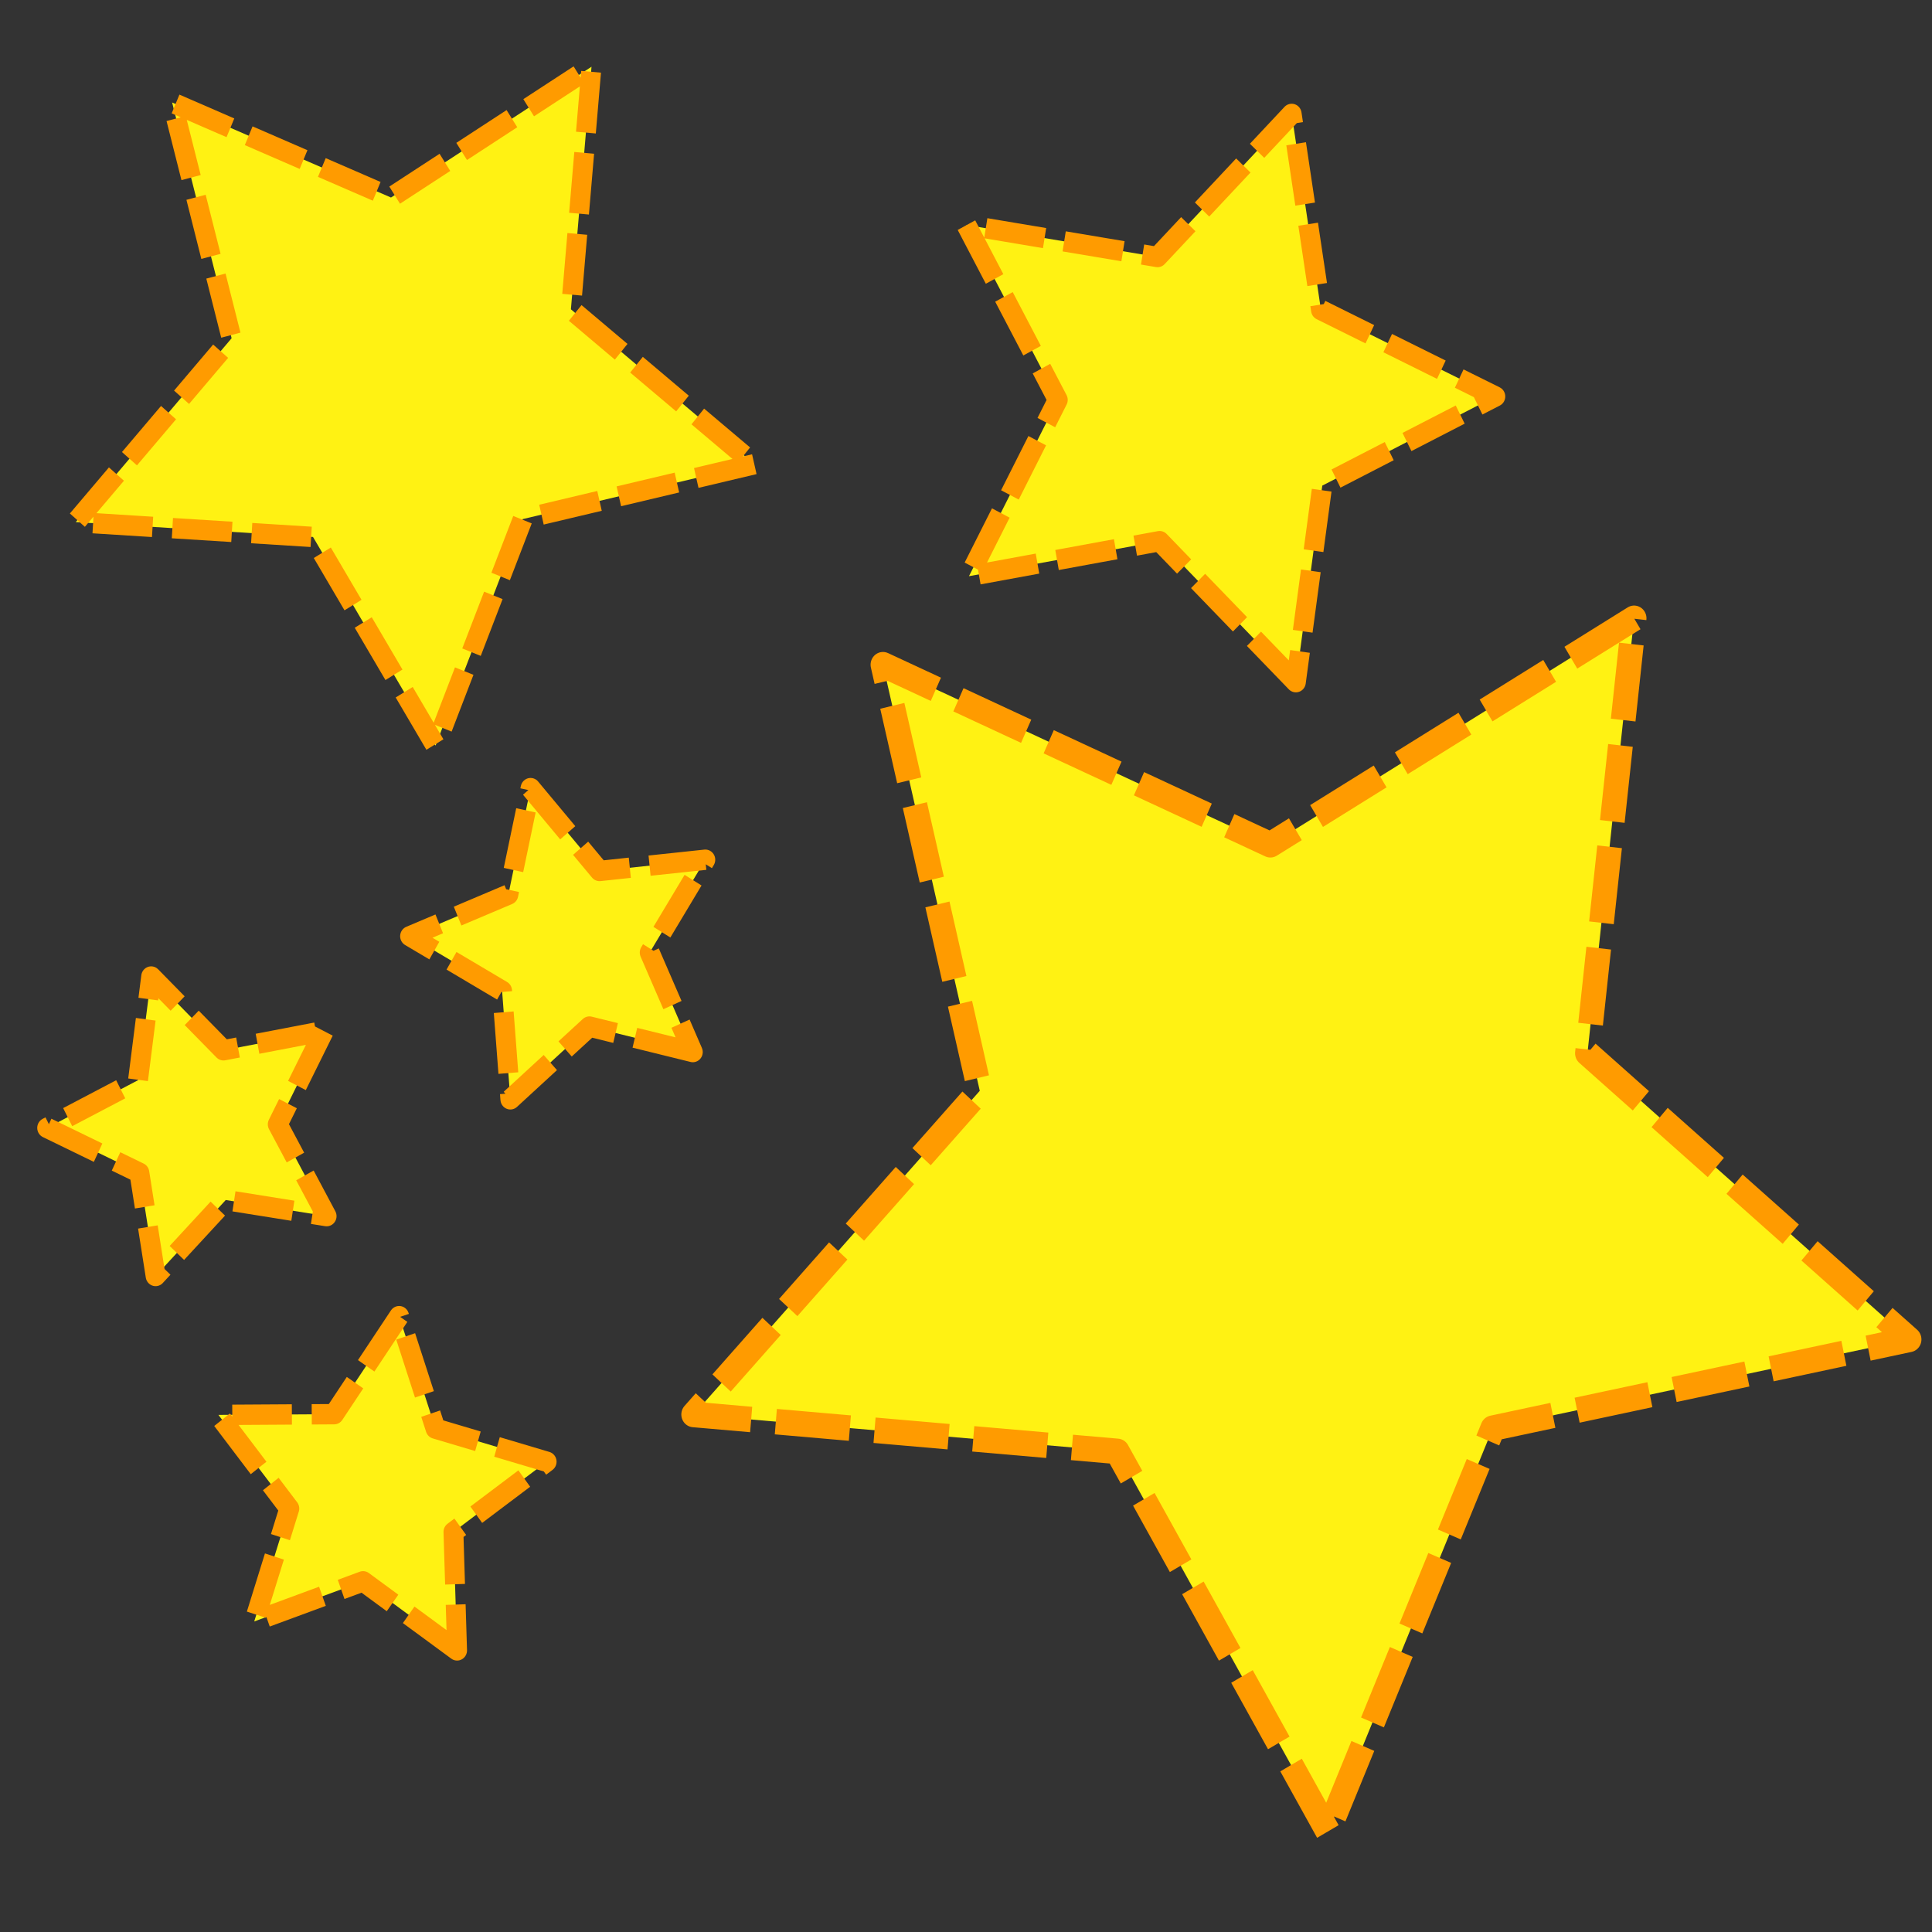 <?xml version="1.0" encoding="UTF-8" standalone="no"?>
<!-- Created with Inkscape (http://www.inkscape.org/) -->

<svg
   xmlns:dc="http://purl.org/dc/elements/1.1/"
   xmlns:cc="http://creativecommons.org/ns#"
   xmlns:rdf="http://www.w3.org/1999/02/22-rdf-syntax-ns#"
   xmlns:svg="http://www.w3.org/2000/svg"
   xmlns="http://www.w3.org/2000/svg"
   xmlns:sodipodi="http://sodipodi.sourceforge.net/DTD/sodipodi-0.dtd"
   xmlns:inkscape="http://www.inkscape.org/namespaces/inkscape"
   width="158.75mm"
   height="158.75mm"
   viewBox="0 0 158.75 158.75"
   version="1.1"
   id="svg8"
   inkscape:version="0.92.3 (2405546, 2018-03-11)"
   sodipodi:docname="stars-1.svg">
  <rect x="0" y="0" width="158.75" height="158.75" fill="#333333" stroke="none"/>
  <defs
     id="defs2" />
  <sodipodi:namedview
     id="base"
     pagecolor="#ffffff"
     bordercolor="#666666"
     borderopacity="1.0"
     inkscape:pageopacity="0.0"
     inkscape:pageshadow="2"
     inkscape:zoom="0.35"
     inkscape:cx="-265.71428"
     inkscape:cy="111.42858"
     inkscape:document-units="mm"
     inkscape:current-layer="layer2"
     showgrid="false"
     inkscape:window-width="1920"
     inkscape:window-height="986"
     inkscape:window-x="-11"
     inkscape:window-y="-11"
     inkscape:window-maximized="1" />
  <g
     inkscape:groupmode="layer"
     id="layer2"
     inkscape:label="star">
    <path
       sodipodi:type="star"
       style="fill:#fff213;fill-opacity:1;stroke:#ff9b00;stroke-width:1.465;stroke-linejoin:round;stroke-miterlimit:4;stroke-dasharray:4.395, 1.465;stroke-dashoffset:0;stroke-opacity:1"
       id="path827"
       sodipodi:sides="5"
       sodipodi:cx="40.821426"
       sodipodi:cy="38.55357"
       sodipodi:r1="26.404282"
       sodipodi:r2="13.20214"
       sodipodi:arg1="0.23109067"
       sodipodi:arg2="0.8594092"
       inkscape:flatsided="false"
       inkscape:rounded="0"
       inkscape:randomized="0"
       d="M 66.524,44.601 49.441,48.554 43.012,64.867 33.974,49.841 16.473,48.768 27.97,35.53 23.582,18.553 39.726,25.397 54.516,15.978 52.996,33.446 Z"
       inkscape:transform-center-x="-0.75423863"
       inkscape:transform-center-y="2.1326186"
       transform="matrix(1.114,0,0,1.141,-12.127,-12.747)" />
    <path
       sodipodi:type="star"
       style="fill:#fff213;fill-opacity:1;stroke:#ff9b00;stroke-width:1.465;stroke-linejoin:round;stroke-miterlimit:4;stroke-dasharray:4.395, 1.465;stroke-dashoffset:0;stroke-opacity:1"
       id="path829"
       sodipodi:sides="5"
       sodipodi:cx="105.83333"
       sodipodi:cy="105.07738"
       sodipodi:r1="37.865589"
       sodipodi:r2="18.932796"
       sodipodi:arg1="1.5108682"
       sodipodi:arg2="2.1391867"
       inkscape:flatsided="false"
       inkscape:rounded="0"
       inkscape:randomized="0"
       d="m 108.101,142.875 -12.459,-21.842 -25.056,-2.119 16.923,-18.599 -5.727,-24.484 22.918,10.347 21.516,-13.013 -2.759,24.993 19.025,16.442 -24.623,5.1 z"
       inkscape:transform-center-x="-0.9733981"
       inkscape:transform-center-y="4.2075128"
       transform="matrix(1.389,0,0,1.43,-41.043,-53.82)" />
    <path
       sodipodi:type="star"
       style="fill:#fff213;fill-opacity:1;stroke:#ff9b00;stroke-width:1.465;stroke-linejoin:round;stroke-miterlimit:4;stroke-dasharray:4.395, 1.465;stroke-dashoffset:0;stroke-opacity:1"
       id="path831"
       sodipodi:sides="5"
       sodipodi:cx="25.702381"
       sodipodi:cy="92.226196"
       sodipodi:r1="11.339286"
       sodipodi:r2="5.6696429"
       sodipodi:arg1="-0.64350111"
       sodipodi:arg2="-0.015182578"
       inkscape:flatsided="false"
       inkscape:rounded="0"
       inkscape:randomized="0"
       d="m 34.774,85.423 -3.402,6.717 3.605,6.611 -7.44,-1.16 -5.174,5.471 -1.196,-7.434 -6.802,-3.23 6.701,-3.435 0.97,-7.467 5.337,5.312 z"
       inkscape:transform-center-x="1.1498247"
       inkscape:transform-center-y="0.060706752"
       transform="matrix(1.114,0,0,1.141,-12.127,-12.747)" />
    <path
       sodipodi:type="star"
       style="fill:#fff213;fill-opacity:1;stroke:#ff9b00;stroke-width:1.465;stroke-linejoin:round;stroke-miterlimit:4;stroke-dasharray:4.395, 1.465;stroke-dashoffset:0;stroke-opacity:1"
       id="path835"
       sodipodi:sides="5"
       sodipodi:cx="52.916672"
       sodipodi:cy="79.375"
       sodipodi:r1="11.808353"
       sodipodi:r2="5.9041767"
       sodipodi:arg1="0.69473828"
       sodipodi:arg2="1.3230568"
       inkscape:flatsided="false"
       inkscape:rounded="0"
       inkscape:randomized="0"
       d="m 61.988,86.935 -7.624,-1.836 -5.834,5.24 -0.61,-7.818 -6.786,-3.929 7.247,-2.996 1.64,-7.668 5.089,5.966 7.8,-0.81 -4.102,6.683 z"
       inkscape:transform-center-x="0.99685449"
       inkscape:transform-center-y="-0.27637395"
       transform="matrix(1.114,0,0,1.141,-12.127,-12.747)" />
    <path
       sodipodi:type="star"
       style="fill:#fff213;fill-opacity:1;stroke:#ff9b00;stroke-width:1.465;stroke-linejoin:round;stroke-miterlimit:4;stroke-dasharray:4.395, 1.465;stroke-dashoffset:0;stroke-opacity:1"
       id="path837"
       sodipodi:sides="5"
       sodipodi:cx="99.666138"
       sodipodi:cy="39.887066"
       sodipodi:r1="21.514782"
       sodipodi:r2="10.757391"
       sodipodi:arg1="1.2490458"
       sodipodi:arg2="1.8773643"
       inkscape:flatsided="false"
       inkscape:rounded="0"
       inkscape:randomized="0"
       d="M 106.47,60.298 96.42,50.143 82.357,52.665 88.909,39.969 82.165,27.373 l 14.1,2.308 9.895,-10.306 2.162,14.123 12.86,6.226 -12.764,6.42 z"
       inkscape:transform-center-x="-2.2353036"
       inkscape:transform-center-y="-0.057593937"
       transform="matrix(1.114,0,0,1.141,-12.127,-12.747)" />
    <path
       sodipodi:type="star"
       style="fill:#fff213;fill-opacity:1;stroke:#ff9b00;stroke-width:1.465;stroke-linejoin:round;stroke-miterlimit:4;stroke-dasharray:4.395, 1.465;stroke-dashoffset:0;stroke-opacity:1"
       id="path839"
       sodipodi:sides="5"
       sodipodi:cx="38.553574"
       sodipodi:cy="118.68453"
       sodipodi:r1="12.851191"
       sodipodi:r2="6.4255948"
       sodipodi:arg1="1.080839"
       sodipodi:arg2="1.7091575"
       inkscape:flatsided="false"
       inkscape:rounded="0"
       inkscape:randomized="0"
       d="m 44.601,130.024 -6.934,-4.975 -8.029,2.891 2.589,-8.132 -5.231,-6.743 8.534,-0.051 4.796,-7.059 2.685,8.101 8.195,2.38 -6.874,5.057 z"
       inkscape:transform-center-x="-0.6101942"
       inkscape:transform-center-y="-0.79258821"
       transform="matrix(1.114,0,0,1.141,-12.127,-12.747)" />
  </g>
</svg>
